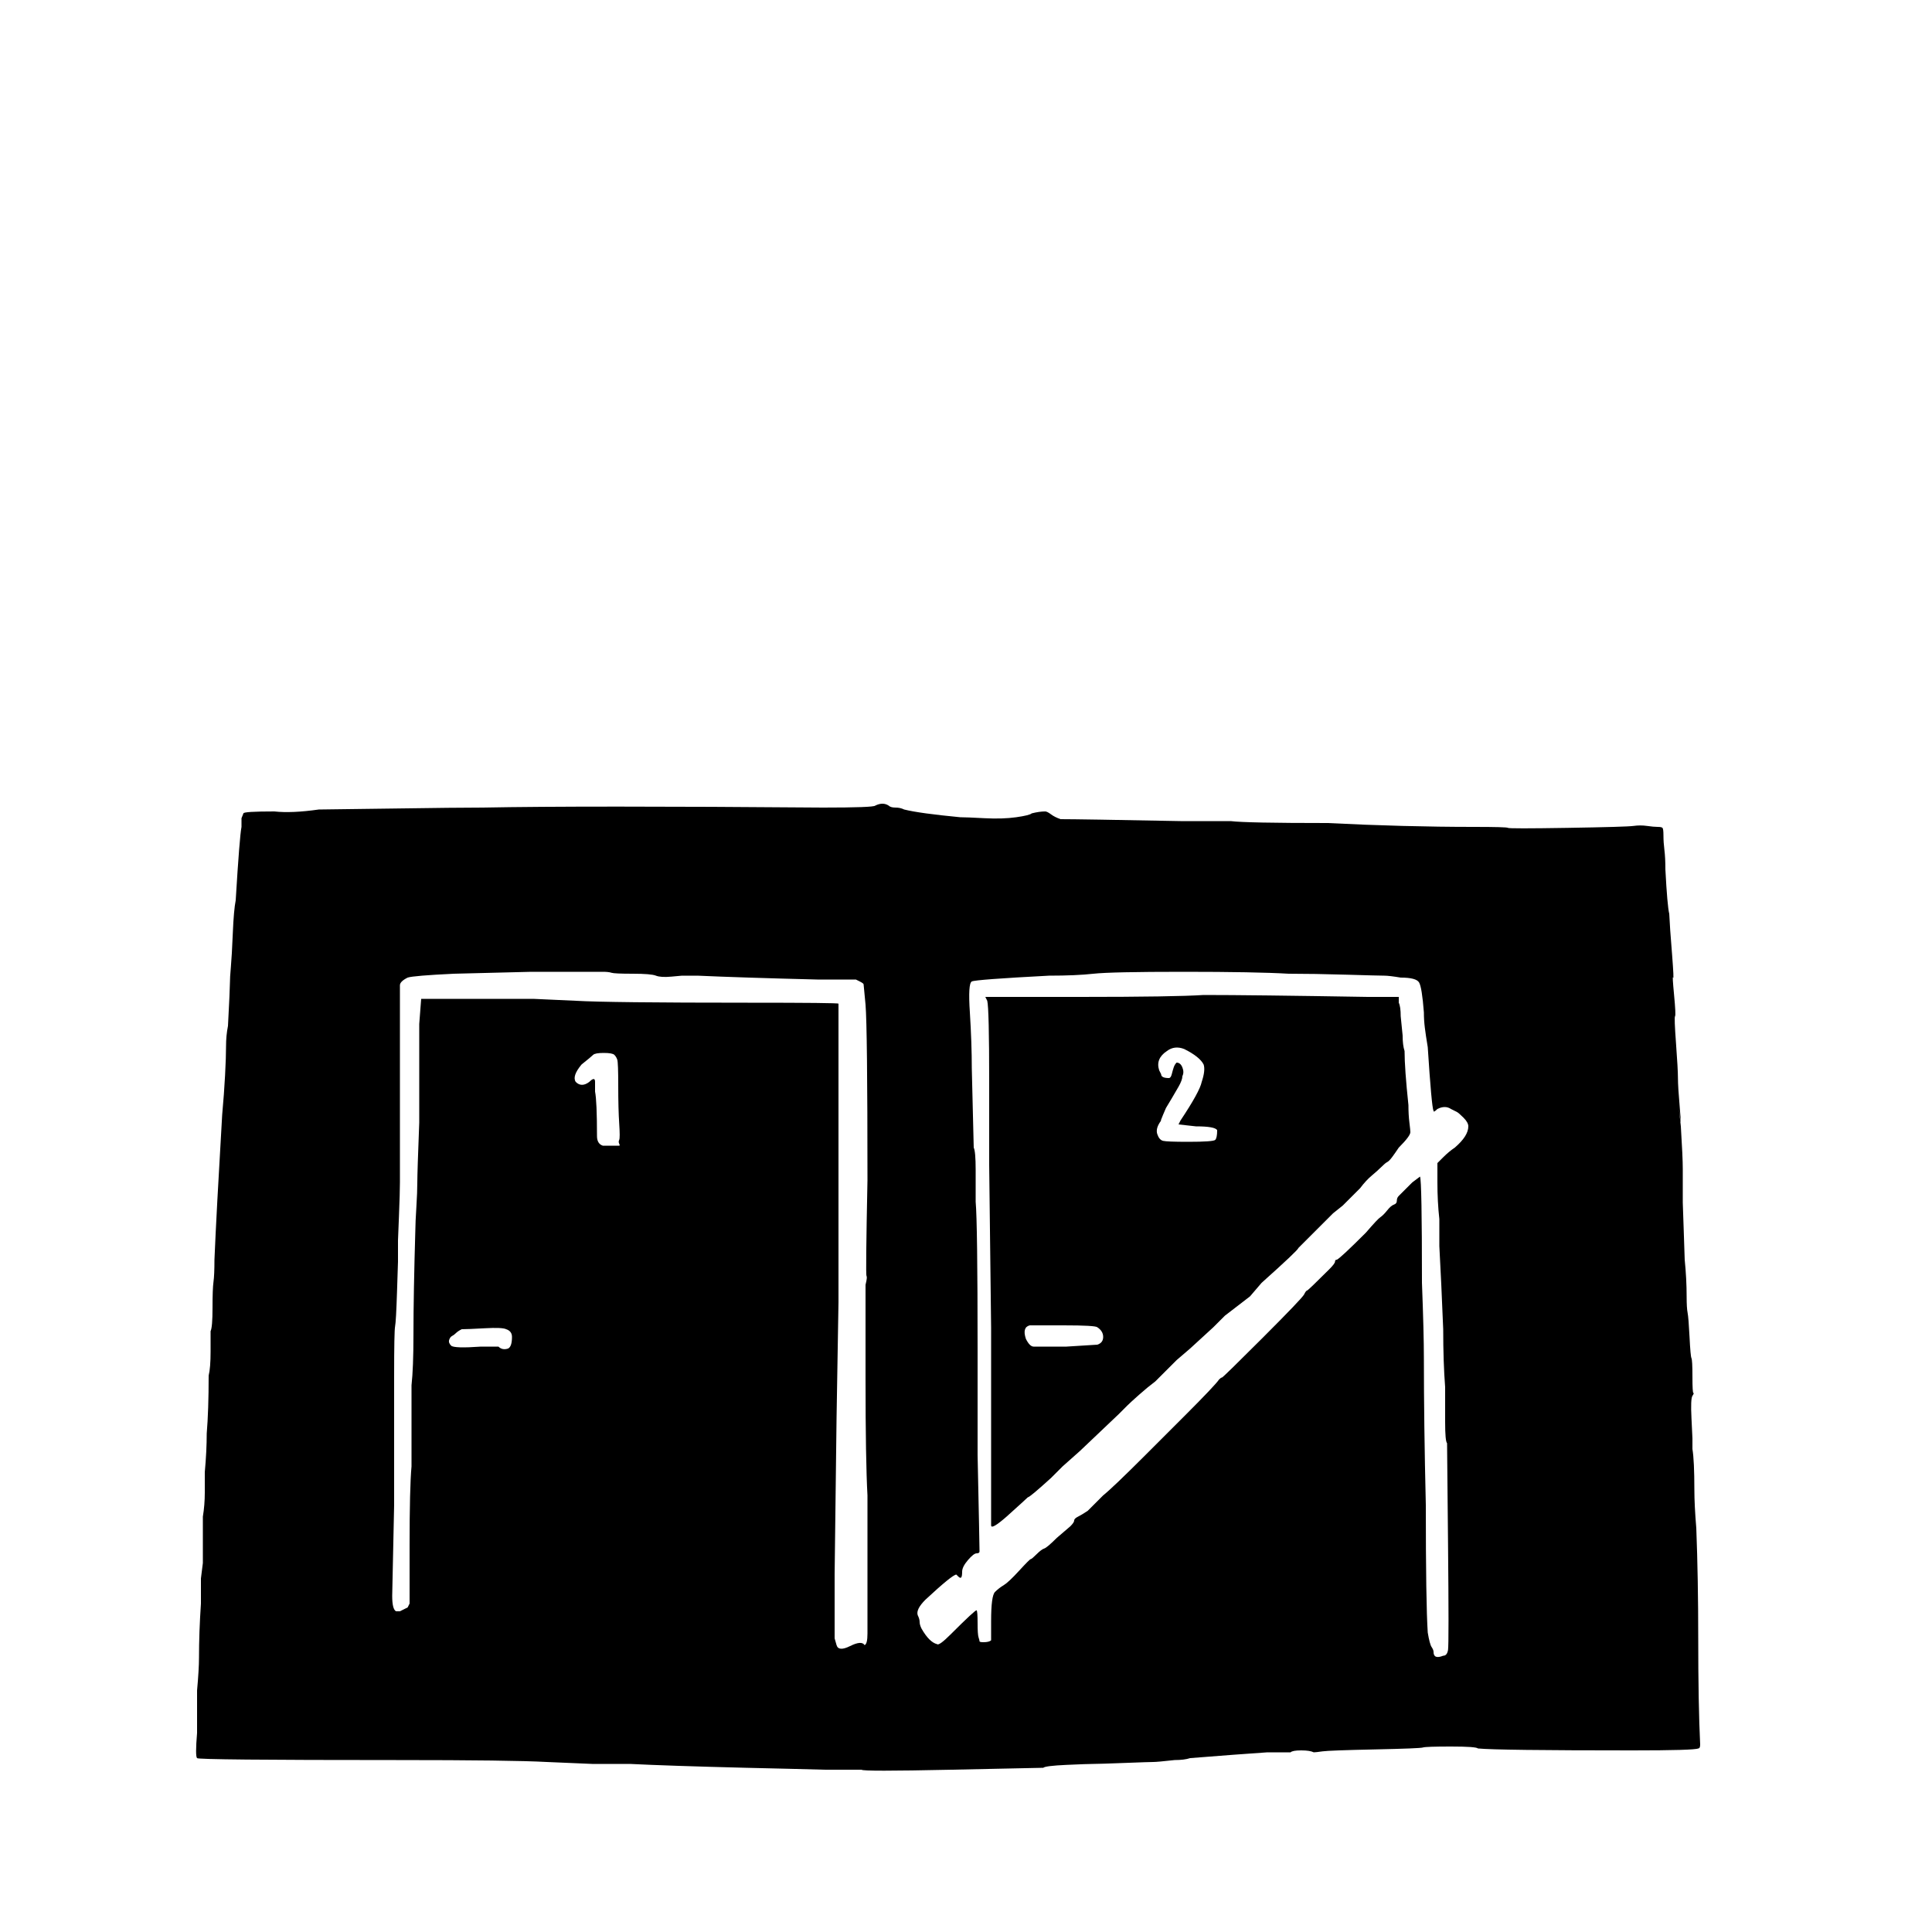 <?xml version="1.0" standalone="no"?>
<!DOCTYPE svg PUBLIC "-//W3C//DTD SVG 1.1//EN" "http://www.w3.org/Graphics/SVG/1.1/DTD/svg11.dtd" >
<svg viewBox="0 -200 1000 1000">
  <g transform="matrix(1 0 0 -1 0 800)">
   <path fill="currentColor"
d="M446 84h-19t-19.5 0.5t-21.5 0.5q-40 1 -60 2h-19.5t-23.5 1q-18 1 -78 1q-103 0 -103 1q-1 1 0 13v22q1 11 1 17q0 13 1 28v13t1 8v24q1 6 1 12.5v10.5q1 11 1 20q1 12 1 30q1 4 1 12.5v10.5q1 2 1 12t0.5 13.5t0.5 11.5q1 24 4 75q1 11 1.5 20.5t0.5 15t1 10.5
q1 19 1 22t0.5 8.5t1 17.5t1.5 17q2 33 3 38v4.5t1 2.5q0 1 16 1q9 -1 23 1q4 0 38 0.5t47 0.5q52 1 176 0q26 0 27 1q4 2 7 0q1 -1 3.5 -1t4.5 -1q8 -2 29 -4q3 0 12.5 -0.5t16.5 0.5t8 2q4 1 7 1q1 0 3 -1.5t5 -2.5q10 0 62 -1h26q8 -1 50 -1q20 -1 39 -1.5t36.5 -0.5
t18 -0.5t31 0t34 1t7 0t5.5 -0.5t2.5 -0.5t0.5 -4t0.5 -7.5t0.5 -10q1 -19 2 -23l0.5 -8.5t1 -13t0.5 -11.5t0.5 -9t0.5 -11t0.5 -14t1 -18t1 -16t0 -3.5t0.5 -5.5q1 -16 1 -22v-6v-8v-3.5t0.5 -14.5t0.5 -15q1 -10 1 -19q0 -6 0.5 -8.5t1 -12.5t1 -11t0.5 -9.5t0.5 -8.5
t-0.5 -1.5t-0.5 -11.5t0.5 -10.5v-5.5q1 -6 1 -21q0 -8 1 -20q1 -26 1 -57q0 -34 1 -55q0 -2 -1 -2q-2 -1 -34 -1q-70 0 -80 1q-1 1 -14 1t-14.5 -0.5t-25 -1t-27 -1t-4.5 -0.5q-2 1 -6.5 1t-5.5 -1h-12q-15 -1 -40 -3q-3 -1 -8 -1q-9 -1 -11 -1t-15 -0.5t-16 -0.5t-14 -0.5
t-12 -1.5q-1 0 -47.5 -1t-46.5 0zM747 143q2 0 2.5 3t0 55l-0.5 52q-1 1 -1 11v18q-1 13 -1 30q-1 25 -2 43v14q-1 9 -1 19v10l3 3q3 3 6 5q7 6 7 11q0 2 -2.5 4.5t-3.5 3l-3 1.5q-3 2 -7 0q-2 -2 -2 -1q-1 2 -3 33q-1 6 -1.5 10t-0.5 8q-1 13 -2.5 15.5t-9.5 2.5
q-6 1 -8.5 1t-19.5 0.5t-30 0.5q-17 1 -54.5 1t-46.5 -1t-23 -1q-38 -2 -40 -3t-1 -16q1 -16 1 -29q1 -39 1 -41q1 -2 1 -11.5v-16.5q1 -11 1 -77v-25v-29q1 -47 1 -50q0 -1 -1.5 -1t-4.5 -3.5t-3 -6t-0.5 -3t-1.5 0.5l-1 1q-2 0 -16 -13q-5 -5 -4 -8q1 -2 1 -3.5t1 -3.5
q4 -7 8 -8q1 -1 7 5q13 13 13.5 12.5t0.5 -6.5t0.5 -7.5t0.5 -2t2 -0.5q3 0 4 1v10q0 13 2 15t4.5 3.5t8 7.5t6 6t3 2.5t4 3t6.5 5.5l7 6q2 2 2 3t2 2t5 3l8 8q5 4 22 21l20 20q16 16 18 19q1 1 1.5 1t21 20.5t21.5 22.5t1.5 2t11.5 11q3 3 3 4t1 1q2 1 15 14q6 7 7.5 8
t3.5 3.5t3.5 3t1.5 2t1 2.5l2.5 2.5l4.5 4.5t4 3q1 -2 1 -55q1 -26 1 -39q0 -34 1 -76q0 -51 1 -66q1 -6 2 -7.5t1 -2.5q0 -4 5 -2zM513 210.5v10.5v91.5t-1 84.5v43q0 38 -1 42l-1 2h49q49 0 64 1q25 0 85 -1h16v-3q1 -2 1 -7l1 -10q0 -5 1 -8q0 -9 2 -28q0 -5 0.5 -9
t0.5 -5q0 -2 -6 -8q-2 -3 -3.5 -5t-2.5 -2.5t-3 -2.5t-5 -4.5t-6 -6.5l-6 -6l-3 -3l-5 -4l-18 -18q0 -1 -19 -18l-6 -7l-6.5 -5l-6.5 -5l-6 -6l-12 -11l-7 -6l-11 -11q-4 -3 -8.5 -7t-6 -5.5l-4.5 -4.5l-20 -19l-9 -8l-6 -6q-11 -10 -12 -10q-1 -1 -11 -10q-8 -7 -8 -4.5z
M568 304q3 1 3 4t-3 5q-1 1 -17.5 1h-17.5q-4 -1 -2 -7q2 -4 4 -4h17t16 1zM629 410q1 1 1 5q-1 2 -11 2l-9 1l1 2q10 15 11 20q2 6 1 9q-2 4 -10 8q-5 2 -9 -1q-6 -4 -4 -10l1 -2q0 -2 4 -2q1 0 1.5 2t1 3.5t1.5 2.5q2 0 3 -2.5t0 -4.5q0 -2 -2 -5.5l-3.5 -6l-3 -5
t-1.5 -3.5t-1 -3q-3 -4 -2 -7t3 -3.5t13 -0.5q13 0 14 1zM447.5 148.5q1.5 0.5 1.5 6v7.5v30.5v33.5q-1 18 -1 60.5v48.5q1 4 0.5 4.5t0.5 49.5q0 79 -1 91q-1 10 -1 10.5t-2 1.5l-2 1h-20q-40 1 -62 2h-8t-5.5 -0.5t-8 0.5t-12 1t-11 0.5t-4.5 0.5h-37t-40 -1
q-21 -1 -24 -2q-4 -2 -4 -4v-6v-48.5v-47.5q0 -5 -0.5 -17.5l-0.5 -12.5v-11t-0.5 -15.5t-1 -18t-0.5 -26v-15.5v-51t-1 -47q0 -7 2 -8h2t4 2l1 2v30q0 30 1 41v22v20q1 9 1 26q0 21 1 55q0 3 0.5 11t0.5 13t1 31v51l1 13h21h37t22 -1q17 -1 89 -1q47 0 47 -0.5v-29v-33.5
v-46.5v-45.5q0 -2 -0.5 -30t-0.5 -30q0 -4 -1 -81v-27v-6t1 -3.5t7 -0.5t7.5 0.5zM263 302q2 1 2 6q0 3 -3 4q-2 1 -11 0.5t-12 -0.5q-2 -1 -3 -2t-2 -1.5t-1.5 -2t1 -3t15.5 -0.5h9q2 -2 5 -1zM320.5 407q0.5 0 0 1t0 2t0 8.5t-0.5 19.5t-0.5 13.5t-1.5 2.5t-5.5 1t-5.5 -1
t-6 -5q-5 -6 -3 -9q3 -3 7 0q3 3 3 0v-5q1 -5 1 -23q0 -4 3 -5h5h3.5z" />
  </g>

</svg>

